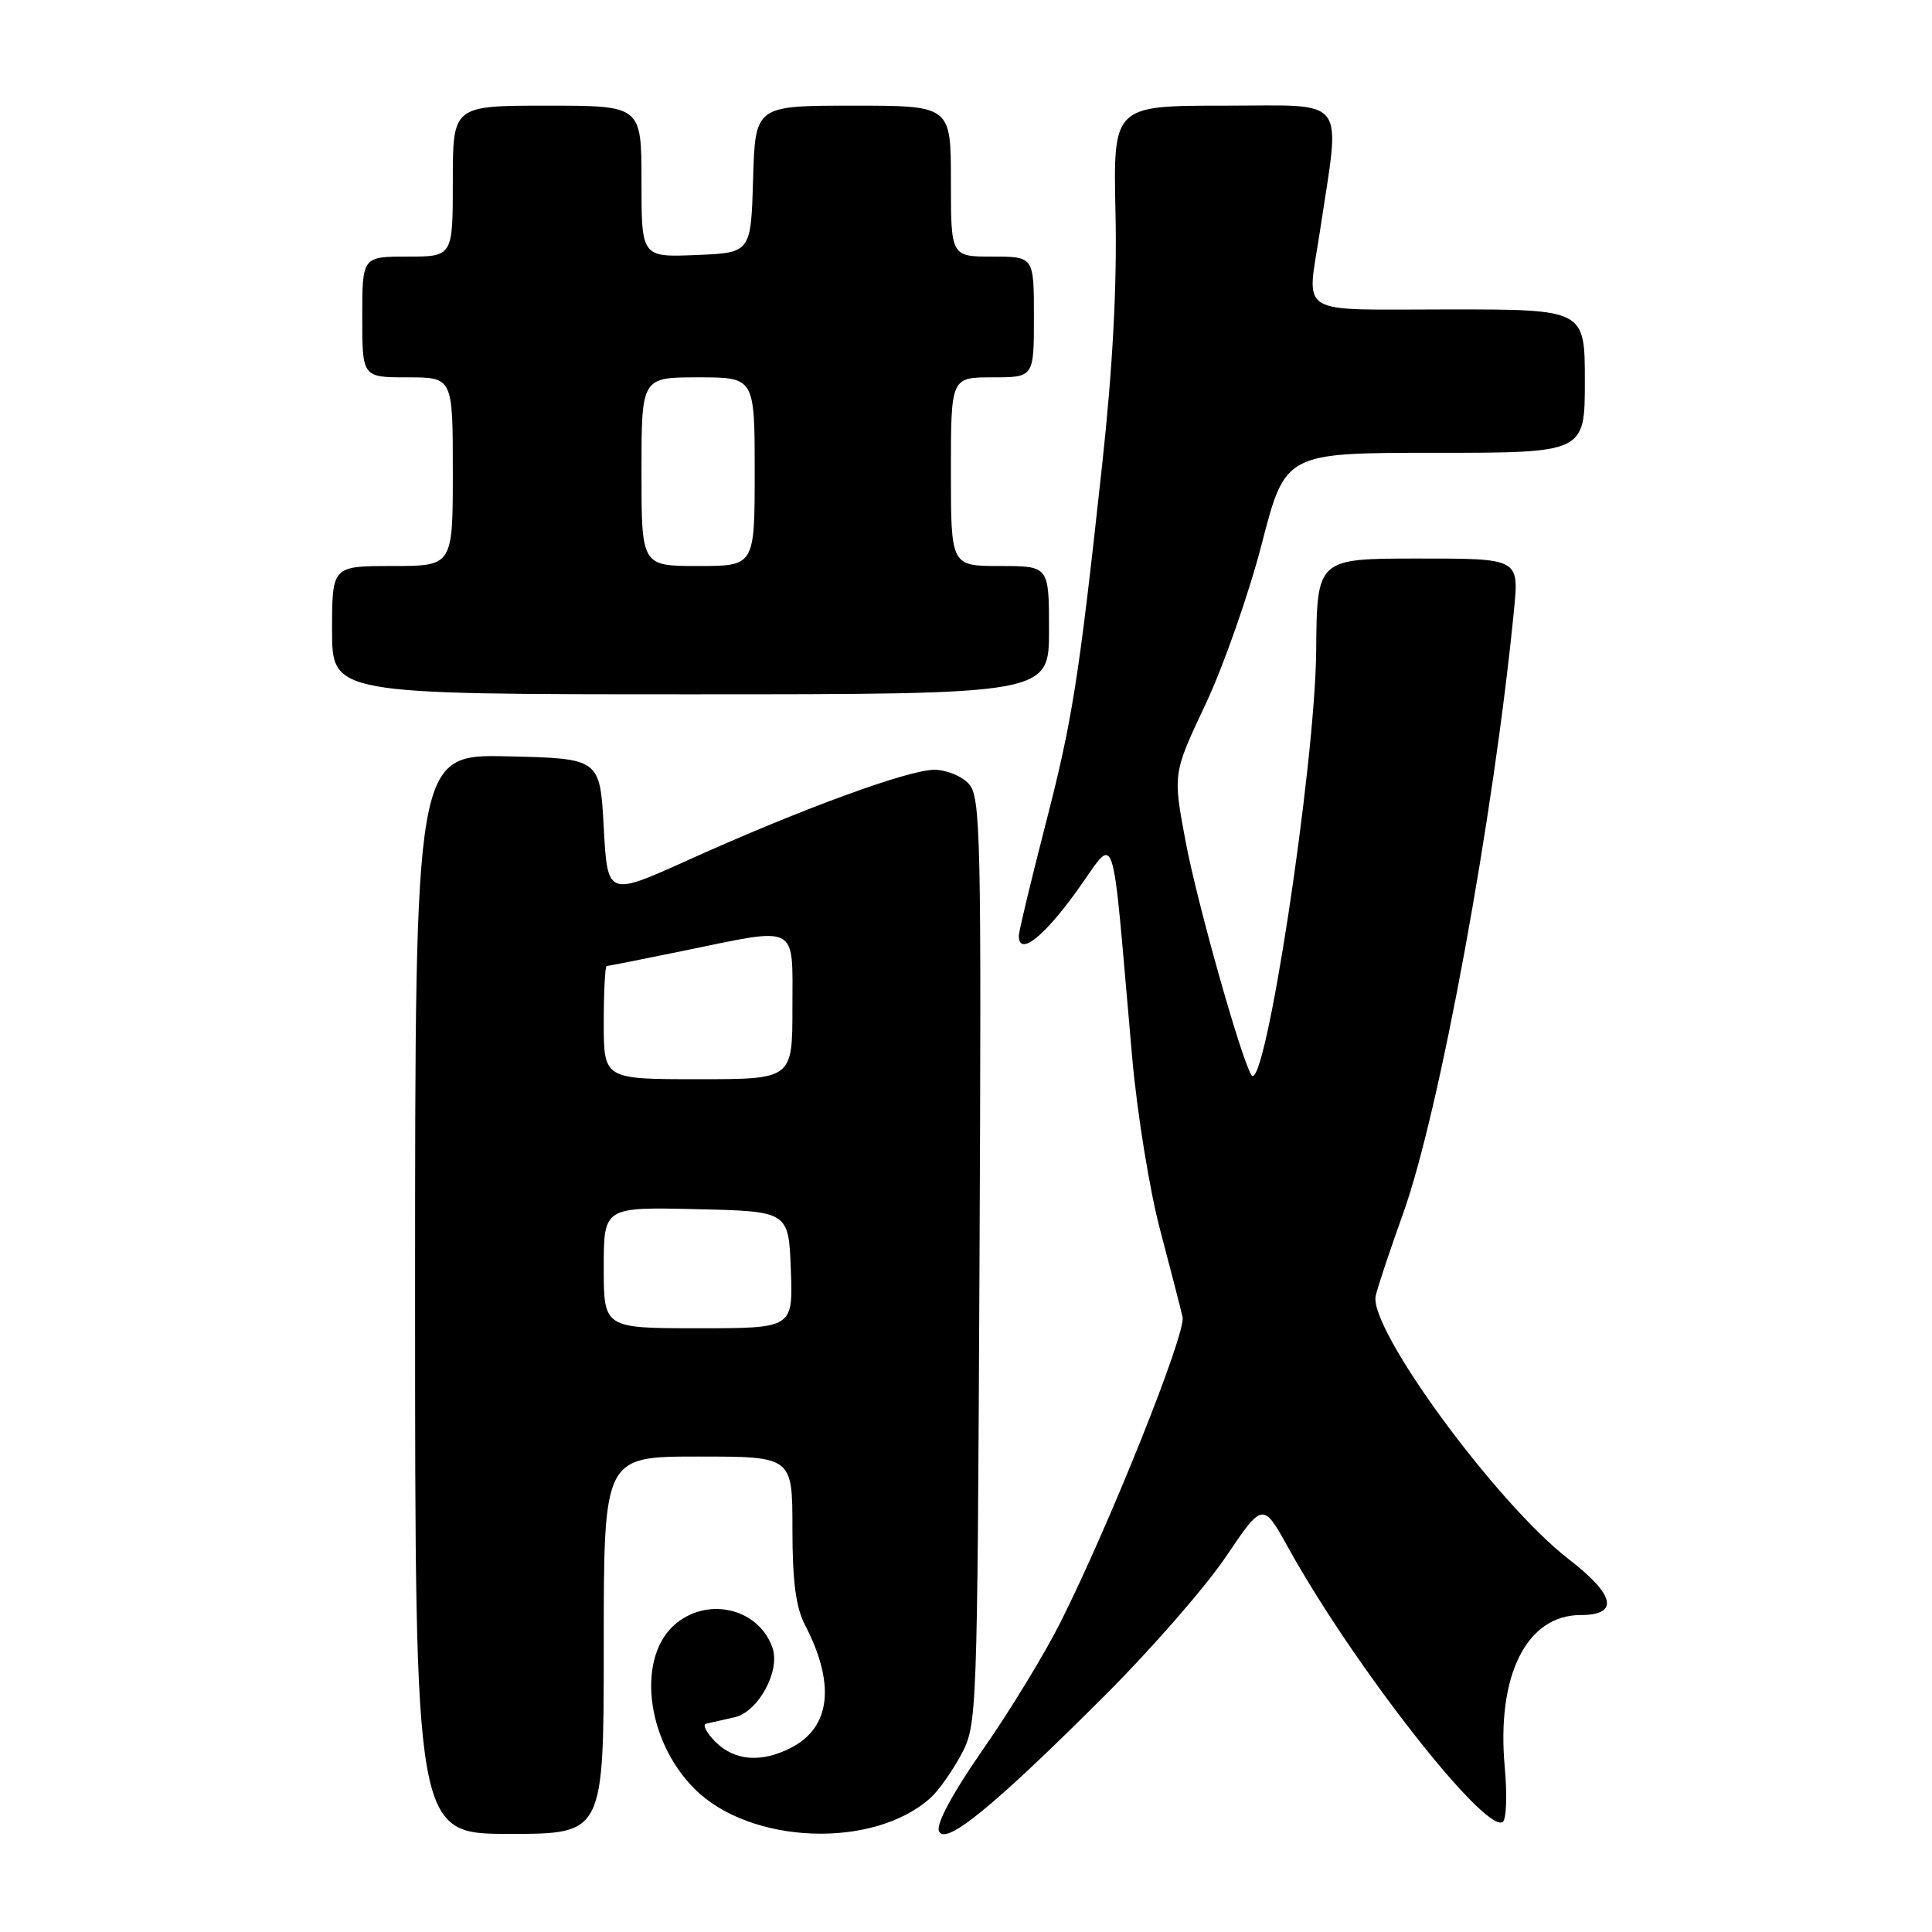<?xml version="1.0" encoding="UTF-8" standalone="no"?>
<!DOCTYPE svg PUBLIC "-//W3C//DTD SVG 1.1//EN" "http://www.w3.org/Graphics/SVG/1.1/DTD/svg11.dtd" >
<svg xmlns="http://www.w3.org/2000/svg" xmlns:xlink="http://www.w3.org/1999/xlink" version="1.1" viewBox="0 0 256 256">
 <g >
 <path fill="currentColor"
d=" M 146.53 224.53 C 152.60 218.46 159.77 210.24 162.45 206.26 C 167.34 199.02 167.34 199.02 170.74 205.15 C 179.32 220.64 196.73 242.90 199.11 241.43 C 199.60 241.13 199.73 237.87 199.39 234.19 C 198.27 222.02 202.27 214.00 209.45 214.00 C 214.58 214.00 214.02 211.35 207.89 206.62 C 198.30 199.23 181.30 176.02 182.29 171.69 C 182.57 170.48 184.20 165.58 185.92 160.80 C 190.75 147.36 197.95 108.10 200.62 80.75 C 201.28 74.00 201.28 74.00 187.89 74.01 C 174.50 74.01 174.50 74.01 174.40 86.26 C 174.26 101.57 167.55 145.44 165.80 142.43 C 164.35 139.94 158.59 119.47 157.10 111.50 C 155.41 102.50 155.41 102.50 159.74 93.32 C 162.12 88.27 165.47 78.71 167.19 72.07 C 170.31 60.00 170.31 60.00 190.15 60.00 C 210.00 60.00 210.00 60.00 210.00 50.50 C 210.00 41.00 210.00 41.00 192.00 41.00 C 171.38 41.00 173.17 42.10 174.92 30.50 C 177.63 12.46 178.81 14.00 162.28 14.00 C 147.50 14.00 147.50 14.00 147.81 28.25 C 148.02 37.85 147.44 48.71 146.05 61.50 C 142.91 90.38 142.11 95.41 138.41 109.73 C 136.54 117.01 135.00 123.43 135.00 123.98 C 135.00 126.71 138.12 124.34 142.55 118.25 C 148.10 110.61 147.16 107.88 150.01 140.00 C 150.66 147.43 152.34 157.78 153.73 163.00 C 155.11 168.22 156.45 173.42 156.70 174.53 C 157.17 176.66 146.97 202.15 140.48 215.04 C 138.42 219.14 133.83 226.68 130.27 231.78 C 126.26 237.55 124.04 241.65 124.41 242.62 C 125.20 244.67 131.67 239.38 146.53 224.53 Z  M 80.00 218.00 C 80.00 193.00 80.00 193.00 92.50 193.00 C 105.00 193.00 105.00 193.00 105.00 202.55 C 105.00 209.49 105.45 212.97 106.66 215.30 C 110.72 223.13 110.08 228.87 104.85 231.57 C 100.92 233.61 97.34 233.34 94.81 230.81 C 93.61 229.61 93.05 228.52 93.56 228.40 C 94.08 228.28 95.77 227.89 97.32 227.55 C 100.47 226.85 103.44 221.41 102.35 218.31 C 100.57 213.25 94.10 211.56 89.71 215.01 C 84.29 219.28 85.47 230.47 92.03 237.03 C 99.42 244.42 115.77 245.04 123.32 238.21 C 124.36 237.27 126.18 234.70 127.36 232.50 C 129.47 228.55 129.50 227.69 129.79 167.12 C 130.05 110.63 129.94 105.59 128.38 103.87 C 127.45 102.84 125.39 102.00 123.80 102.00 C 120.36 102.00 106.09 107.23 91.23 113.94 C 80.50 118.79 80.50 118.79 80.00 109.65 C 79.50 100.50 79.50 100.50 67.25 100.22 C 55.00 99.94 55.00 99.94 55.00 171.47 C 55.00 243.00 55.00 243.00 67.50 243.00 C 80.00 243.00 80.00 243.00 80.00 218.00 Z  M 139.00 83.50 C 139.00 75.00 139.00 75.00 132.50 75.00 C 126.00 75.00 126.00 75.00 126.00 62.50 C 126.00 50.00 126.00 50.00 131.50 50.00 C 137.00 50.00 137.00 50.00 137.00 42.00 C 137.00 34.00 137.00 34.00 131.50 34.00 C 126.00 34.00 126.00 34.00 126.00 24.00 C 126.00 14.00 126.00 14.00 113.04 14.00 C 100.07 14.00 100.07 14.00 99.79 23.75 C 99.50 33.50 99.50 33.50 92.25 33.79 C 85.00 34.09 85.00 34.09 85.00 24.04 C 85.00 14.00 85.00 14.00 72.50 14.00 C 60.00 14.00 60.00 14.00 60.00 24.00 C 60.00 34.00 60.00 34.00 54.00 34.00 C 48.00 34.00 48.00 34.00 48.00 42.00 C 48.00 50.00 48.00 50.00 54.00 50.00 C 60.00 50.00 60.00 50.00 60.00 62.50 C 60.00 75.00 60.00 75.00 52.00 75.00 C 44.00 75.00 44.00 75.00 44.00 83.50 C 44.00 92.00 44.00 92.00 91.50 92.00 C 139.00 92.00 139.00 92.00 139.00 83.50 Z  M 80.00 167.97 C 80.00 159.94 80.00 159.94 92.25 160.22 C 104.50 160.50 104.50 160.50 104.79 168.25 C 105.08 176.00 105.08 176.00 92.54 176.00 C 80.00 176.00 80.00 176.00 80.00 167.97 Z  M 80.00 135.50 C 80.00 131.38 80.18 128.00 80.39 128.00 C 80.60 128.00 85.15 127.10 90.50 126.00 C 105.98 122.81 105.00 122.31 105.00 133.50 C 105.00 143.00 105.00 143.00 92.50 143.00 C 80.00 143.00 80.00 143.00 80.00 135.50 Z  M 85.00 62.50 C 85.00 50.00 85.00 50.00 92.50 50.00 C 100.00 50.00 100.00 50.00 100.00 62.50 C 100.00 75.00 100.00 75.00 92.50 75.00 C 85.00 75.00 85.00 75.00 85.00 62.50 Z "/>
</g>
</svg>